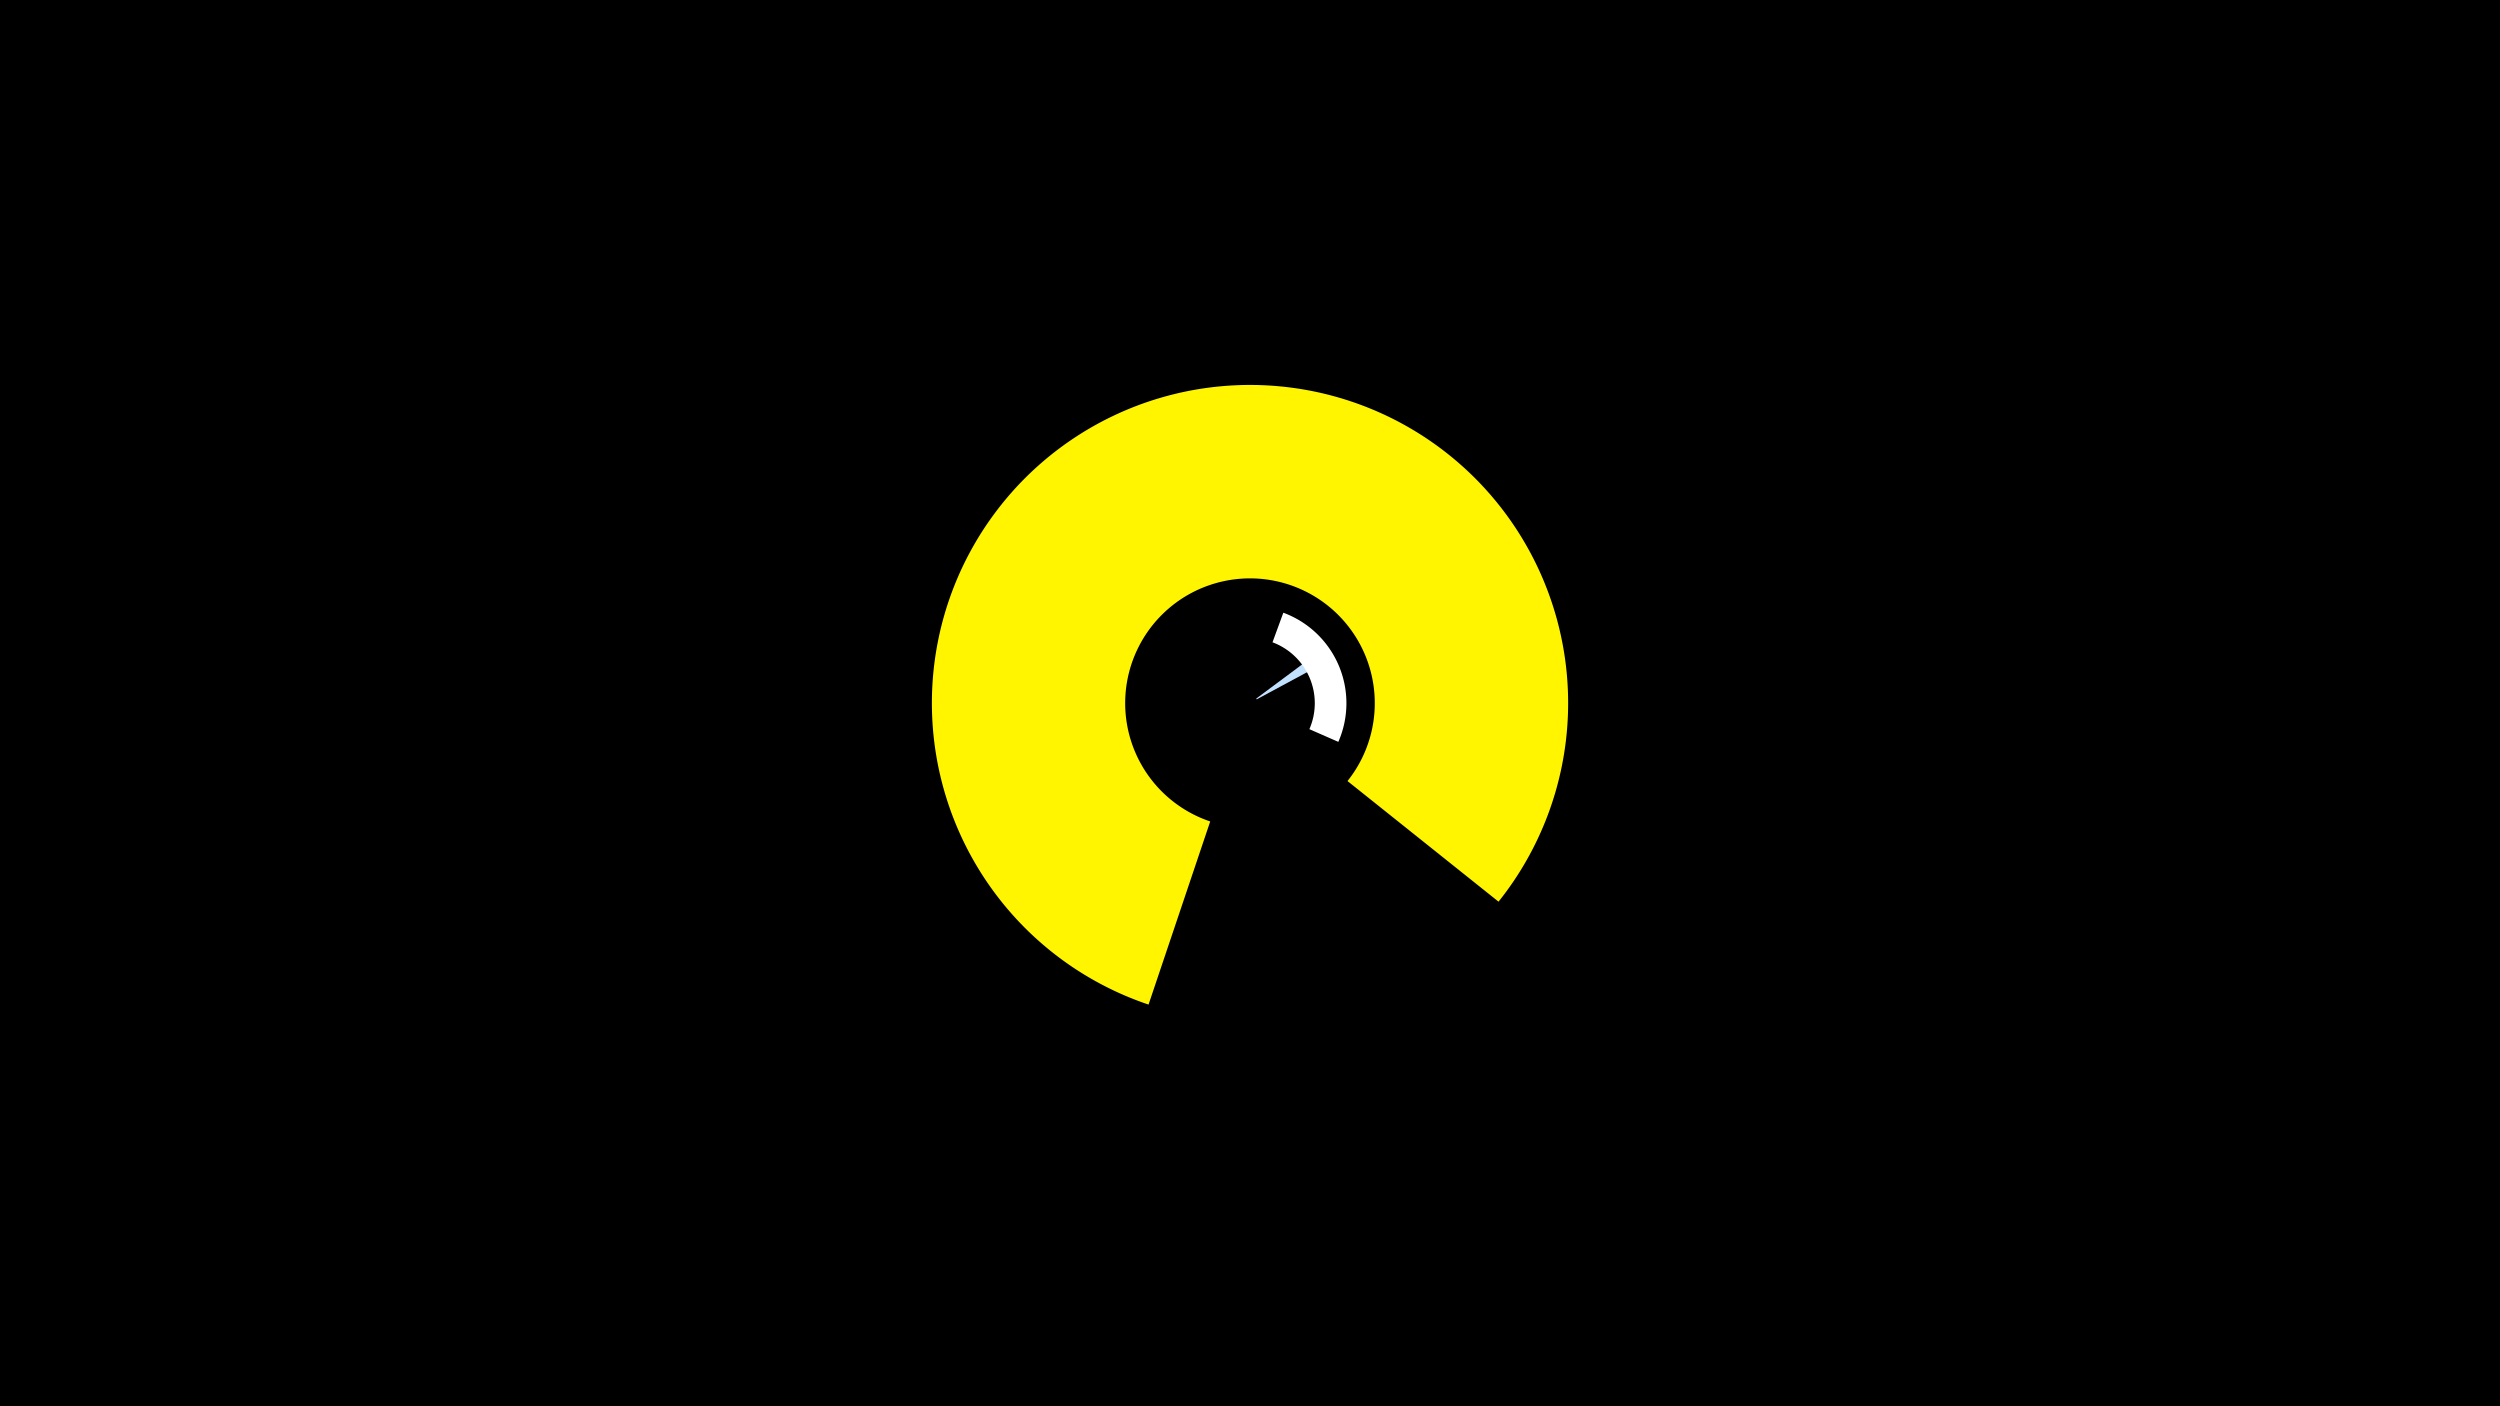 <svg width="1200" height="675" viewBox="-500 -500 1200 675" xmlns="http://www.w3.org/2000/svg"><title>19300-10192524098</title><path d="M-500-500h1200v675h-1200z" fill="#000"/><path d="M128.7-183.8a35.7 35.7 0 0 1 2.7 4.3l-28.2 15.2a3.7 3.7 0 0 0-0.2-0.4z" fill="#c2e1ff"/><path d="M116-205.9a46.3 46.3 0 0 1 26.4 62l-13.9-6.1a31.2 31.2 0 0 0-17.7-41.7z" fill="#fff"/><path d="M-14.1-201.1a120.4 120.4 0 0 1 232.2 62l-20.4-4a99.6 99.6 0 0 0-192.1-51.4z" fill="#005bbb"/><path d="M51.3-17.8a152.7 152.7 0 1 1 168-49.4l-72.5-57.9a59.9 59.9 0 1 0-65.9 19.4z" fill="#fff500"/></svg>